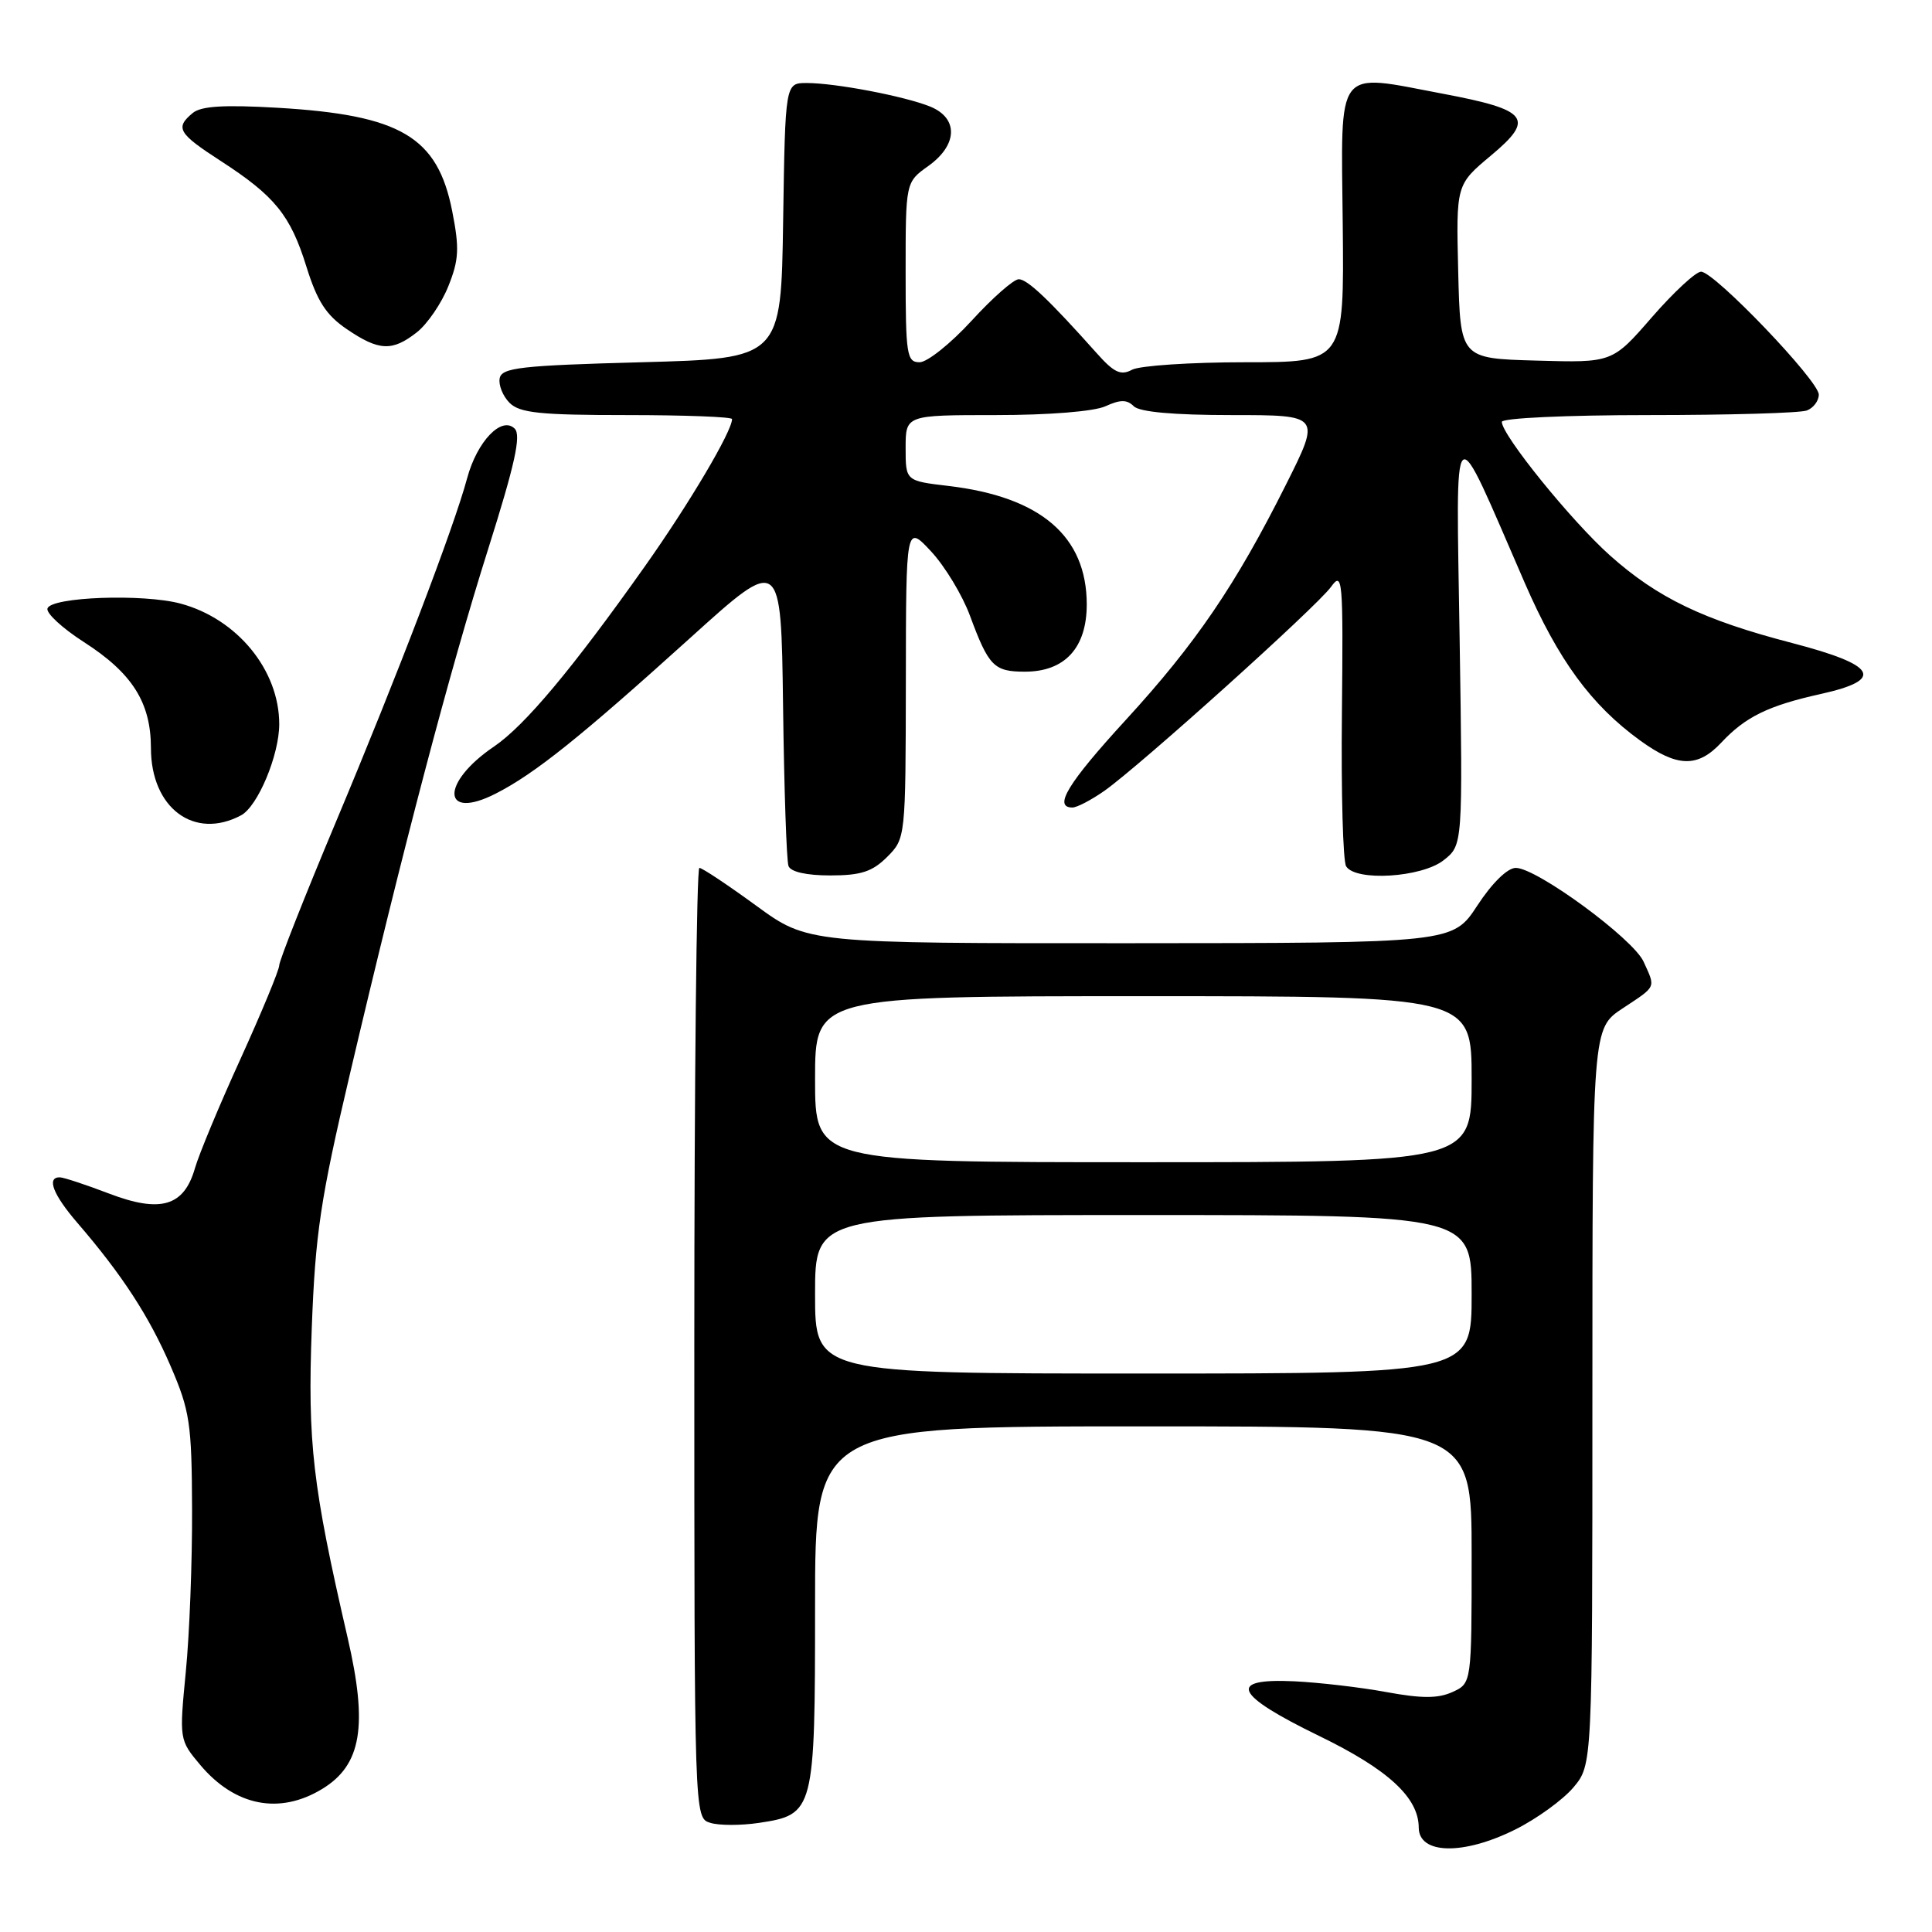 <?xml version="1.0" encoding="UTF-8" standalone="no"?>
<!DOCTYPE svg PUBLIC "-//W3C//DTD SVG 1.1//EN" "http://www.w3.org/Graphics/SVG/1.1/DTD/svg11.dtd" >
<svg xmlns="http://www.w3.org/2000/svg" xmlns:xlink="http://www.w3.org/1999/xlink" version="1.1" viewBox="0 0 256 256">
 <g >
 <path fill="currentColor"
d=" M 200.78 242.42 C 203.63 241.00 207.09 238.49 208.48 236.85 C 211.00 233.85 211.00 233.85 211.00 185.06 C 211.00 136.27 211.00 136.27 215.00 133.62 C 219.55 130.61 219.39 130.96 217.78 127.42 C 216.39 124.37 203.62 115.00 200.85 115.00 C 199.75 115.00 197.71 117.00 195.76 119.98 C 192.50 124.96 192.50 124.96 149.77 124.98 C 107.04 125.00 107.04 125.00 100.19 120.00 C 96.42 117.25 93.04 115.00 92.67 115.00 C 92.30 115.00 92.00 143.32 92.00 177.93 C 92.00 240.87 92.00 240.87 94.10 241.53 C 95.25 241.90 98.17 241.90 100.58 241.54 C 107.89 240.44 108.00 240.01 108.00 212.78 C 108.00 189.00 108.00 189.00 151.50 189.00 C 195.00 189.00 195.00 189.00 195.00 206.02 C 195.00 223.04 195.00 223.04 192.46 224.20 C 190.55 225.07 188.40 225.07 183.71 224.21 C 180.30 223.58 174.80 222.94 171.50 222.78 C 162.54 222.36 163.53 224.54 174.77 230.01 C 183.92 234.45 187.98 238.18 187.99 242.17 C 188.01 245.73 193.91 245.85 200.78 242.42 Z  M 42.70 237.04 C 47.90 233.87 48.77 228.71 46.06 217.00 C 41.41 196.88 40.75 191.20 41.31 176.00 C 41.78 163.47 42.46 158.90 46.35 142.38 C 53.41 112.32 59.62 88.75 64.69 72.73 C 68.22 61.55 69.08 57.68 68.20 56.80 C 66.48 55.08 63.22 58.47 61.90 63.36 C 60.15 69.88 52.70 89.39 44.56 108.79 C 40.40 118.70 37.00 127.31 37.00 127.91 C 37.00 128.52 34.70 134.07 31.89 140.26 C 29.07 146.44 26.35 152.98 25.83 154.80 C 24.38 159.85 21.27 160.76 14.44 158.15 C 11.35 156.97 8.41 156.00 7.91 156.00 C 6.14 156.00 7.04 158.30 10.25 162.03 C 16.18 168.91 19.77 174.43 22.60 181.00 C 25.16 186.94 25.41 188.58 25.45 200.00 C 25.48 206.88 25.11 216.56 24.62 221.52 C 23.75 230.50 23.76 230.56 26.54 233.87 C 31.14 239.33 37.04 240.49 42.70 237.04 Z  M 117.55 113.55 C 119.99 111.10 120.00 111.02 120.03 90.30 C 120.05 69.50 120.05 69.50 123.38 73.07 C 125.20 75.03 127.52 78.86 128.52 81.57 C 131.01 88.29 131.70 89.00 135.81 89.00 C 141.10 89.00 144.00 85.84 144.00 80.08 C 143.99 71.05 137.89 65.83 125.67 64.39 C 120.00 63.72 120.00 63.72 120.00 59.36 C 120.00 55.00 120.00 55.00 131.95 55.00 C 138.97 55.00 144.97 54.52 146.48 53.83 C 148.45 52.93 149.33 52.93 150.23 53.83 C 150.99 54.59 155.51 55.00 163.21 55.00 C 175.02 55.00 175.02 55.00 170.38 64.25 C 163.74 77.50 158.46 85.27 149.16 95.41 C 141.49 103.78 139.53 107.00 142.10 107.00 C 142.70 107.00 144.61 106.00 146.35 104.78 C 151.05 101.46 174.49 80.37 176.37 77.76 C 177.90 75.64 177.99 76.71 177.81 94.54 C 177.70 105.01 177.95 114.12 178.37 114.79 C 179.62 116.82 188.37 116.28 191.28 113.99 C 193.83 111.99 193.83 111.99 193.41 84.74 C 192.94 53.94 192.19 54.60 202.03 77.22 C 206.50 87.50 210.84 93.42 217.34 98.13 C 222.24 101.68 224.95 101.75 228.08 98.40 C 231.28 94.98 234.30 93.50 241.29 91.95 C 249.79 90.06 248.70 88.13 237.49 85.21 C 225.71 82.15 219.64 79.23 213.33 73.60 C 208.22 69.04 199.00 57.65 199.00 55.90 C 199.00 55.40 207.56 55.00 218.42 55.00 C 229.10 55.00 238.55 54.73 239.42 54.39 C 240.29 54.06 241.00 53.11 241.00 52.29 C 241.00 50.45 227.16 36.00 225.40 36.00 C 224.71 36.00 221.78 38.71 218.89 42.03 C 213.64 48.07 213.64 48.07 203.57 47.78 C 193.50 47.50 193.50 47.50 193.22 35.99 C 192.94 24.47 192.94 24.47 197.56 20.61 C 203.43 15.71 202.53 14.56 191.19 12.42 C 176.80 9.70 177.70 8.53 177.92 29.75 C 178.11 48.00 178.11 48.00 164.99 48.00 C 157.77 48.00 151.03 48.45 150.01 48.99 C 148.51 49.80 147.61 49.37 145.33 46.81 C 139.03 39.75 136.14 37.00 134.99 37.00 C 134.32 37.00 131.51 39.47 128.74 42.50 C 125.97 45.52 122.87 48.00 121.85 48.00 C 120.15 48.00 120.00 47.01 120.00 36.07 C 120.00 24.14 120.00 24.14 123.00 22.00 C 126.91 19.21 127.03 15.66 123.25 14.12 C 119.86 12.75 110.71 11.00 106.89 11.00 C 104.05 11.00 104.05 11.00 103.77 29.25 C 103.50 47.50 103.50 47.50 85.01 48.00 C 68.97 48.43 66.48 48.72 66.21 50.13 C 66.04 51.02 66.63 52.49 67.52 53.38 C 68.86 54.72 71.56 55.00 83.07 55.00 C 90.73 55.00 97.00 55.24 97.00 55.53 C 97.00 57.15 91.35 66.70 85.48 75.00 C 75.85 88.61 69.54 96.15 65.46 98.92 C 58.33 103.75 58.53 108.81 65.70 105.15 C 70.86 102.52 76.90 97.68 91.50 84.49 C 103.50 73.64 103.50 73.64 103.76 93.57 C 103.90 104.53 104.22 114.06 104.48 114.75 C 104.76 115.53 106.87 116.00 110.01 116.00 C 114.07 116.00 115.58 115.51 117.55 113.55 Z  M 31.95 108.03 C 34.16 106.84 37.00 100.05 37.00 95.95 C 37.00 88.80 31.44 82.00 23.93 79.98 C 18.99 78.65 6.79 79.09 6.29 80.62 C 6.09 81.24 8.25 83.23 11.09 85.06 C 17.53 89.19 19.99 93.08 20.00 99.12 C 20.00 107.07 25.74 111.35 31.95 108.03 Z  M 55.25 44.02 C 56.63 42.93 58.51 40.18 59.41 37.92 C 60.81 34.43 60.89 32.91 59.92 27.98 C 57.98 18.12 53.11 15.24 36.78 14.28 C 29.68 13.87 26.64 14.05 25.53 14.98 C 23.17 16.94 23.61 17.68 29.25 21.33 C 36.42 25.97 38.49 28.52 40.61 35.36 C 42.03 39.91 43.22 41.76 45.95 43.61 C 50.22 46.52 51.98 46.59 55.25 44.02 Z  M 108.00 171.50 C 108.00 161.00 108.00 161.00 151.50 161.00 C 195.00 161.00 195.00 161.00 195.00 171.50 C 195.00 182.00 195.00 182.00 151.50 182.00 C 108.00 182.00 108.00 182.00 108.00 171.50 Z  M 108.00 143.00 C 108.00 132.00 108.00 132.00 151.50 132.00 C 195.00 132.00 195.00 132.00 195.00 143.00 C 195.00 154.00 195.00 154.00 151.50 154.00 C 108.00 154.00 108.00 154.00 108.00 143.00 Z "/>
</g>
</svg>